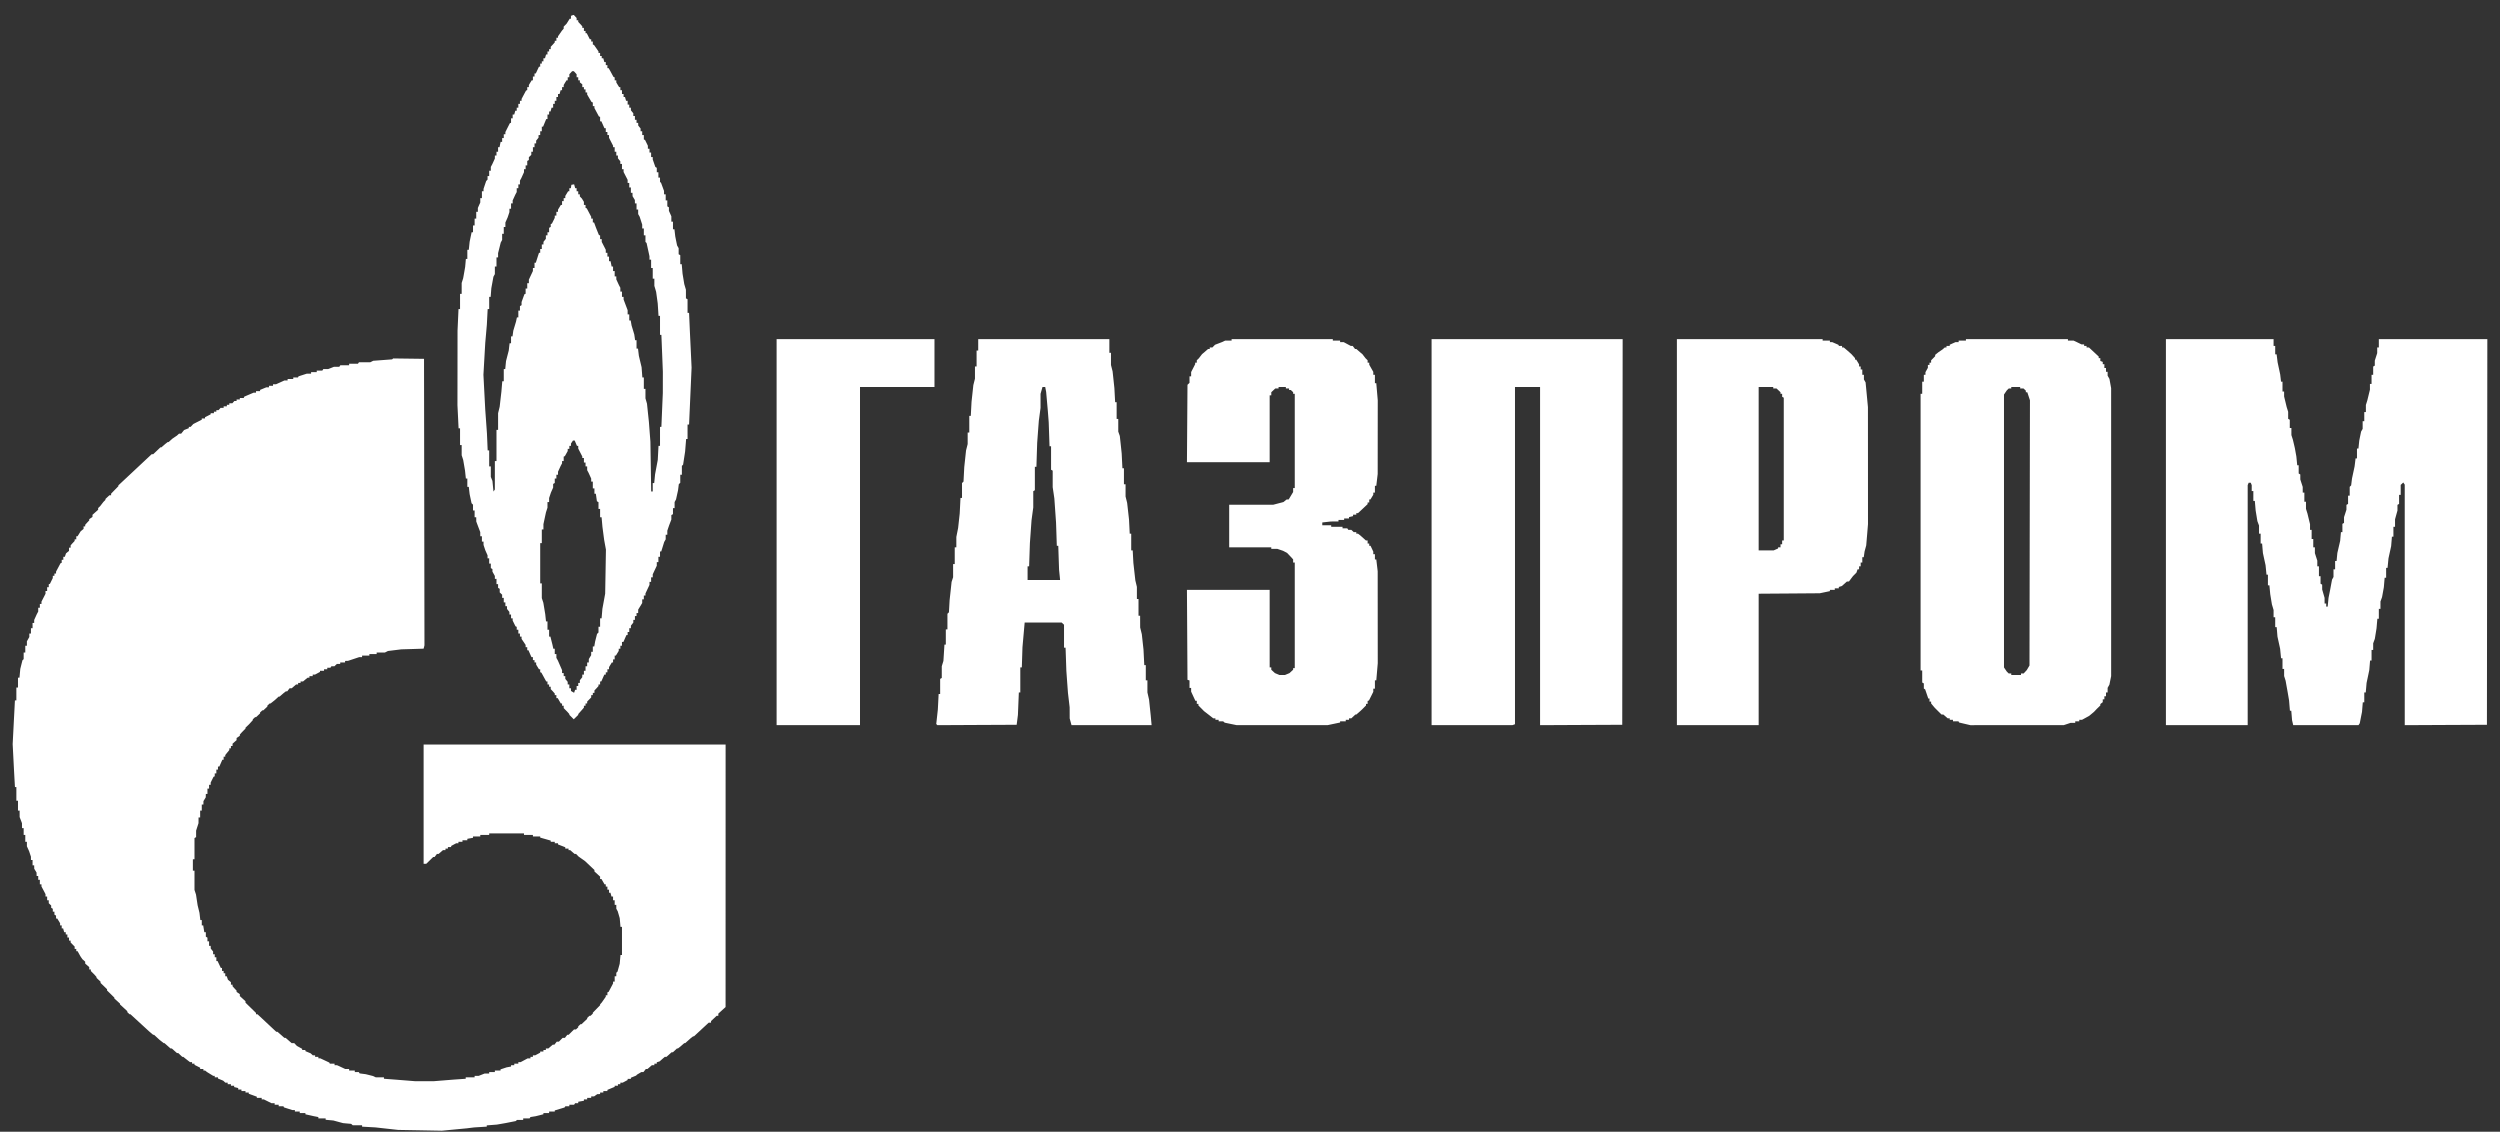 <svg width="148" height="67" viewBox="0 0 148 67" fill="none" xmlns="http://www.w3.org/2000/svg">
<rect x="0" y="0" width="148" height="67" fill="#333333" stroke="none"/>
<path fill-rule="evenodd" clip-rule="evenodd" d="M33.861 0.915L33.801 0.938V1.024V1.11H33.763H33.726L33.634 1.257L33.542 1.403L33.456 1.49L33.37 1.577V1.638V1.699L33.321 1.753L33.272 1.808L33.153 1.978L33.034 2.149V2.192V2.235H32.986H32.938V2.325V2.415H32.89H32.842V2.462V2.509L32.782 2.576L32.723 2.643L32.663 2.706L32.603 2.769V2.839V2.91H32.555H32.507V2.977V3.045H32.459H32.411V3.135V3.225H32.368H32.326L32.295 3.337L32.265 3.45H32.218H32.171V3.54V3.63H32.123H32.075V3.697V3.765H32.028H31.98V3.855V3.945L31.944 3.945L31.908 3.946L31.813 4.148L31.719 4.35H31.681H31.644V4.44V4.53H31.596H31.548V4.642V4.755L31.512 4.755L31.476 4.755L31.392 4.893L31.309 5.032V5.096V5.159H31.261H31.213V5.246V5.332L31.177 5.347L31.141 5.362L31.009 5.61L30.877 5.858V5.914V5.969H30.829H30.781V6.059V6.149H30.733H30.686V6.262V6.374H30.638H30.59V6.464V6.554H30.547H30.504L30.474 6.667L30.444 6.779H30.397H30.35V6.892V7.004H30.302H30.254V7.135V7.266L30.218 7.281L30.182 7.296L30.05 7.556L29.919 7.816V7.882V7.949H29.871H29.823V8.061V8.174H29.775H29.727V8.286V8.399H29.681H29.636L29.604 8.556L29.573 8.714H29.53H29.487V8.849V8.983H29.439H29.392V9.096V9.208H29.344H29.296V9.297V9.385L29.218 9.556L29.14 9.726L29.098 9.804L29.056 9.882V9.995V10.108H29.008H28.96V10.266V10.423H28.912H28.864V10.527V10.63L28.823 10.673L28.782 10.716L28.703 10.949L28.625 11.182V11.253V11.323H28.577H28.529V11.525V11.728H28.481H28.433V11.857V11.987L28.361 12.148L28.289 12.31V12.424V12.538H28.241H28.193V12.74V12.943H28.145H28.097V13.145V13.347H28.049H28.002V13.55V13.752H27.96H27.919L27.86 14.034L27.802 14.315L27.778 14.551L27.753 14.787H27.709H27.666V15.057V15.327H27.623H27.579L27.559 15.563L27.538 15.799L27.479 16.137L27.419 16.474L27.375 16.612L27.331 16.75V17.073V17.396H27.283H27.235V17.846V18.296H27.189H27.144L27.115 18.937L27.086 19.578L27.084 21.783L27.081 23.987L27.115 24.673L27.148 25.359H27.191H27.235V25.854V26.349H27.283H27.331V26.65V26.95L27.376 27.088L27.421 27.227L27.475 27.541L27.529 27.856L27.554 28.093L27.579 28.329H27.623H27.666V28.576V28.824H27.709H27.753L27.777 29.037L27.802 29.251L27.859 29.521L27.916 29.791L27.959 29.834L28.002 29.876V30.047V30.218H28.049H28.097V30.421V30.623H28.145H28.193L28.194 30.747L28.194 30.871L28.312 31.186L28.431 31.5L28.432 31.624L28.433 31.748H28.481H28.529V31.905V32.063H28.577H28.625V32.161V32.259L28.678 32.419L28.732 32.58L28.798 32.728L28.864 32.876V32.964V33.053H28.912H28.96V33.21V33.367H29.008H29.056V33.5V33.632L29.104 33.66L29.152 33.688L29.152 33.764L29.152 33.84L29.224 33.969L29.296 34.098V34.182V34.267H29.344H29.392V34.425V34.582H29.439H29.487V34.692V34.802L29.535 34.83L29.583 34.857V34.964V35.071L29.655 35.138L29.727 35.206V35.299V35.392H29.775H29.823V35.527V35.662H29.871H29.919V35.774V35.887H29.967H30.015V35.968V36.05L30.085 36.137L30.155 36.224L30.157 36.303L30.158 36.382H30.206H30.254V36.494V36.607H30.302H30.35V36.673V36.739L30.434 36.909L30.518 37.079L30.554 37.094L30.59 37.109V37.195V37.282H30.638H30.686V37.394V37.506H30.733H30.781V37.596V37.686H30.829H30.877V37.755V37.823L30.997 38.001L31.117 38.179V38.248V38.316H31.165H31.213V38.406V38.496L31.249 38.496L31.285 38.496L31.373 38.699L31.462 38.901H31.505H31.548V38.991V39.081H31.596H31.644V39.148V39.216H31.692H31.74V39.28V39.344L31.824 39.482L31.908 39.62L31.944 39.621L31.98 39.621V39.707V39.793L32.016 39.808L32.052 39.823L32.194 40.082L32.336 40.341H32.373H32.411V40.431V40.521H32.459H32.507V40.588V40.656H32.555H32.603V40.726V40.797L32.663 40.86L32.723 40.922L32.782 40.99L32.842 41.057V41.104V41.151H32.89H32.938V41.24V41.331H32.979H33.019L33.109 41.488L33.2 41.645H33.237H33.274V41.713V41.78H33.322H33.37V41.85V41.919L33.477 42.028L33.585 42.136L33.645 42.204L33.705 42.272V42.295V42.319L33.836 42.45L33.966 42.582L34.099 42.452L34.232 42.321V42.296V42.272L34.281 42.217L34.33 42.163L34.449 42.028L34.568 41.893L34.568 41.837L34.568 41.78H34.616H34.664V41.713V41.645H34.712H34.76V41.589V41.532L34.879 41.411L34.999 41.289V41.22V41.151H35.047H35.095V41.083V41.016H35.143H35.191V40.945V40.874L35.251 40.812L35.311 40.749L35.371 40.682L35.431 40.614V40.568V40.521H35.478H35.526V40.431V40.341L35.562 40.341L35.598 40.34L35.687 40.138L35.776 39.936H35.819H35.862V39.868V39.801H35.91H35.958V39.711V39.621H36.006H36.054V39.557V39.493L36.138 39.355L36.221 39.217L36.257 39.216L36.293 39.216V39.126V39.036H36.341H36.389V38.924V38.811L36.425 38.811L36.461 38.81L36.545 38.672L36.629 38.534V38.47V38.406H36.677H36.725V38.316V38.226H36.773H36.821V38.114V38.001H36.864H36.907L36.995 37.799L37.084 37.597L37.12 37.597L37.156 37.596V37.506V37.416H37.204H37.252V37.304V37.191H37.3H37.348L37.349 37.113L37.351 37.034L37.421 36.947L37.492 36.859V36.778V36.697H37.539H37.587V36.584V36.472H37.635H37.683V36.382V36.292H37.731H37.779L37.78 36.191L37.78 36.089L37.9 35.894L38.019 35.698V35.59V35.482H38.067H38.115V35.37V35.257H38.163H38.211V35.195V35.133L38.33 34.879L38.45 34.625V34.536V34.447H38.498H38.546V34.312V34.177H38.594H38.642V34.089V34L38.762 33.745L38.882 33.491V33.384V33.278H38.929H38.977V33.12V32.963H39.025H39.073V32.805V32.648L39.109 32.647L39.145 32.647L39.233 32.366L39.32 32.085L39.364 32.007L39.409 31.929V31.794V31.658H39.457H39.505V31.537V31.417L39.559 31.256L39.614 31.096L39.679 30.926L39.744 30.756V30.625V30.494L39.792 30.466L39.84 30.438V30.261V30.083H39.888H39.936V29.903V29.722L39.978 29.644L40.021 29.566L40.08 29.296L40.14 29.026L40.163 28.846L40.185 28.666L40.228 28.623L40.272 28.581V28.342V28.104H40.319H40.367V27.841V27.579L40.403 27.545L40.439 27.512L40.499 27.122L40.559 26.732L40.589 26.36L40.619 25.989H40.661H40.703V25.562V25.134H40.748H40.793L40.817 24.583L40.842 24.032L40.892 22.897L40.942 21.762L40.892 20.692L40.841 19.623L40.817 19.072L40.793 18.521H40.748H40.703V18.119V17.717L40.655 17.689L40.607 17.661L40.607 17.405L40.606 17.149L40.557 16.983L40.508 16.816L40.458 16.51L40.407 16.204L40.383 15.923L40.359 15.642H40.315H40.272V15.375V15.107L40.224 15.079L40.176 15.052V14.871V14.691L40.129 14.61L40.083 14.529L40.029 14.264L39.976 14L39.951 13.786L39.927 13.572H39.883H39.84V13.347V13.123H39.792H39.744V12.964V12.805L39.672 12.643L39.6 12.482V12.377V12.273L39.553 12.245L39.505 12.217V12.04V11.863H39.457H39.409V11.683V11.503H39.361H39.313L39.311 11.402L39.31 11.3L39.222 11.063L39.135 10.826L39.104 10.797L39.073 10.768V10.641V10.513H39.025H38.977V10.356V10.198H38.929H38.882V10.066V9.934L38.839 9.909L38.797 9.885L38.719 9.662L38.642 9.439V9.369V9.298H38.594H38.546V9.163V9.028H38.498H38.45V8.916V8.804H38.402H38.354V8.715V8.627L38.27 8.456L38.187 8.286L38.151 8.271L38.115 8.256V8.125V7.994H38.067H38.019V7.881V7.769H37.971H37.923V7.687V7.606L37.853 7.519L37.782 7.431L37.781 7.353L37.779 7.274H37.731H37.683V7.184V7.094H37.635H37.587V6.981V6.869H37.539H37.492V6.788V6.706L37.421 6.619L37.351 6.532L37.349 6.453L37.348 6.374H37.3H37.252V6.284V6.194H37.204H37.156V6.082V5.969H37.109H37.062L37.032 5.857L37.002 5.744H36.959H36.916V5.654V5.564H36.868H36.821V5.452V5.339H36.773H36.725V5.249V5.159L36.689 5.159L36.653 5.159L36.569 5.021L36.485 4.882V4.818V4.755H36.437H36.389V4.668V4.582L36.353 4.567L36.317 4.552L36.221 4.376L36.126 4.2L36.078 4.117L36.031 4.035H35.994H35.958V3.945V3.855H35.91H35.862V3.765V3.675H35.819H35.776L35.746 3.562L35.716 3.45H35.669H35.622V3.382V3.315H35.574H35.526V3.225V3.135H35.478H35.431V3.089V3.043L35.299 2.853L35.167 2.663L35.131 2.648L35.095 2.633V2.546V2.46H35.047H34.999V2.393V2.325H34.959H34.919L34.827 2.146L34.736 1.966L34.7 1.966L34.664 1.965V1.898V1.83H34.616H34.568V1.74V1.65H34.52H34.472V1.603V1.557L34.412 1.489L34.352 1.422L34.292 1.36L34.232 1.297V1.249V1.2H34.184H34.136V1.133V1.066L34.054 0.976L33.971 0.885L33.946 0.889L33.921 0.893L33.861 0.915ZM34.054 4.305L34.136 4.396V4.485V4.575H34.184H34.232V4.665V4.755H34.28H34.328V4.817V4.878L34.4 4.934L34.472 4.991V5.075V5.159H34.52H34.568V5.227V5.294H34.616H34.664V5.384V5.474H34.712H34.76V5.536V5.598L34.889 5.817L35.018 6.037L35.057 6.052L35.095 6.067V6.175V6.284H35.143H35.191L35.19 6.34L35.19 6.397L35.322 6.644L35.455 6.892L35.49 6.906L35.526 6.922V7.053V7.184H35.565H35.603L35.692 7.386L35.781 7.589H35.821H35.862V7.701V7.814H35.91H35.958V7.904V7.994H36.006H36.054V8.075V8.157L36.173 8.39L36.293 8.623V8.668V8.714H36.341H36.389V8.849V8.983H36.437H36.485V9.096V9.208H36.533H36.581V9.29V9.371L36.651 9.459L36.722 9.546L36.723 9.625L36.725 9.703H36.773H36.821V9.861V10.018H36.868H36.916V10.1V10.181L37.036 10.415L37.156 10.648V10.738V10.828H37.204H37.252V10.963V11.098H37.3H37.348V11.255V11.413H37.396H37.444L37.445 11.514L37.447 11.615L37.516 11.728L37.584 11.84L37.586 11.941L37.587 12.043H37.635H37.683V12.223V12.403H37.731H37.779V12.538V12.674L37.824 12.752L37.868 12.83L37.943 13.063L38.019 13.297V13.412V13.527H38.067H38.115V13.73V13.932H38.163H38.211V14.127V14.322L38.244 14.354L38.278 14.385L38.363 14.777L38.449 15.169L38.449 15.271L38.45 15.372H38.498H38.546V15.619V15.867H38.594H38.642V16.182V16.497H38.69H38.738L38.738 16.71L38.738 16.924L38.791 17.101L38.843 17.278L38.89 17.619L38.937 17.959L38.961 18.33L38.984 18.701H39.029H39.073V19.264V19.826H39.114H39.154L39.198 20.917L39.241 22.008L39.24 22.638L39.239 23.267L39.196 24.268L39.154 25.27H39.114H39.073V25.832V26.394H39.029H38.984L38.962 26.81L38.94 27.227L38.86 27.654L38.78 28.081L38.755 28.34L38.729 28.599H38.685H38.642V28.846V29.093H38.596H38.55L38.527 27.62L38.504 26.147L38.459 25.562L38.415 24.977L38.358 24.437L38.302 23.897L38.257 23.74L38.211 23.582L38.211 23.301L38.211 23.02H38.163H38.115V22.683V22.345H38.071H38.027L38.005 22.041L37.982 21.738L37.901 21.4L37.821 21.063L37.795 20.849L37.77 20.636H37.727H37.683V20.388V20.141H37.64H37.597L37.574 19.972L37.55 19.803L37.469 19.533L37.388 19.264L37.363 19.117L37.337 18.971H37.295H37.252V18.791V18.611H37.204H37.156L37.156 18.487L37.156 18.364L37.037 18.049L36.918 17.734L36.917 17.655L36.916 17.576H36.868H36.821V17.419V17.261H36.773H36.725V17.148V17.035L36.683 16.957L36.641 16.879L36.563 16.709L36.485 16.539V16.45V16.362H36.437H36.389V16.204V16.047H36.341H36.293V15.912V15.777H36.251H36.208L36.177 15.619L36.145 15.462H36.099H36.054V15.327V15.192H36.006H35.958V15.079V14.967H35.91H35.862V14.877V14.787L35.742 14.553L35.622 14.32V14.239V14.157H35.574H35.526V14.049V13.94L35.49 13.925L35.455 13.91L35.364 13.685L35.274 13.46L35.221 13.314L35.167 13.168H35.131H35.095V13.055V12.943H35.047H34.999V12.887V12.832L34.867 12.583L34.736 12.335L34.7 12.32L34.664 12.305V12.219V12.133H34.616H34.568V12.042V11.951L34.508 11.853L34.448 11.754L34.388 11.693L34.328 11.631V11.567V11.503H34.28H34.232V11.413V11.323H34.184H34.136V11.233V11.143H34.094H34.051L34.02 11.027L33.989 10.912L33.907 10.927L33.825 10.941L33.81 11.042L33.794 11.143H33.75H33.705V11.233V11.323L33.669 11.323L33.633 11.323L33.549 11.462L33.465 11.6V11.664V11.728H33.418H33.37V11.818V11.908H33.322H33.274V12.02V12.133L33.238 12.133L33.202 12.133L33.118 12.272L33.034 12.41V12.474V12.538H32.986H32.938V12.65V12.763H32.89H32.842V12.829V12.895L32.758 13.065L32.675 13.235L32.639 13.25L32.603 13.265V13.348V13.432L32.555 13.46L32.507 13.488V13.62V13.752H32.459H32.411V13.842V13.932H32.363H32.315V14.036V14.14L32.245 14.227L32.175 14.315L32.173 14.393L32.171 14.472H32.123H32.075V14.607V14.742H32.028H31.98V14.854V14.967H31.944H31.908L31.814 15.259L31.72 15.552H31.682H31.644V15.709V15.867H31.596H31.548V15.956V16.044L31.428 16.299L31.309 16.553V16.66V16.767H31.261H31.213V16.924V17.081H31.165H31.117V17.235V17.389L31.081 17.404L31.045 17.419L30.961 17.65L30.877 17.881V17.973V18.066L30.829 18.094L30.781 18.122V18.254V18.386H30.733H30.686V18.589V18.791H30.643H30.601L30.575 18.915L30.549 19.038L30.468 19.308L30.387 19.578L30.364 19.747L30.34 19.916H30.297H30.254V20.118V20.321H30.211H30.168L30.143 20.534L30.119 20.748L30.037 21.063L29.956 21.378L29.933 21.614L29.91 21.85H29.866H29.823V22.21V22.57H29.779H29.735L29.709 22.874L29.684 23.177L29.632 23.627L29.581 24.077L29.534 24.269L29.487 24.461V24.955V25.449H29.439H29.392V26.372V27.294H29.344H29.296L29.295 28.137L29.294 28.981L29.254 29.04L29.214 29.099L29.183 28.784L29.152 28.469L29.104 28.351L29.056 28.233V27.921V27.609H29.008H28.96V27.137V26.664H28.915H28.87L28.849 26.158L28.827 25.652L28.777 24.954L28.727 24.257L28.673 23.223L28.619 22.188L28.673 21.243L28.727 20.298L28.775 19.758L28.822 19.218L28.846 18.757L28.87 18.296H28.915H28.96V17.936V17.576H29.004H29.047L29.067 17.318L29.087 17.059L29.149 16.722L29.21 16.384L29.253 16.306L29.296 16.228V16.002V15.777H29.344H29.392V15.507V15.237H29.439H29.487L29.487 15.113L29.486 14.989L29.565 14.675L29.643 14.36L29.685 14.282L29.727 14.203V14.023V13.842H29.775H29.823V13.64V13.437H29.871H29.919V13.304V13.171L29.985 13.023L30.051 12.875L30.105 12.714L30.158 12.554V12.456V12.358H30.206H30.254V12.2V12.043H30.302H30.35V11.954V11.866L30.428 11.696L30.506 11.525L30.548 11.447L30.59 11.369V11.256V11.143H30.638H30.686V11.03V10.918H30.733H30.781V10.805V10.692L30.823 10.614L30.866 10.536L30.943 10.365L31.021 10.195V10.107V10.018H31.069H31.117V9.906V9.793H31.165H31.213V9.661V9.529L31.261 9.501L31.309 9.473V9.389V9.305L31.381 9.237L31.453 9.17V9.077V8.983H31.5H31.548V8.849V8.714H31.596H31.644V8.601V8.489H31.692H31.74V8.407V8.326L31.81 8.239L31.881 8.151L31.882 8.072L31.884 7.994H31.932H31.98V7.881V7.769H32.028H32.075V7.634V7.499H32.113H32.15L32.243 7.274L32.336 7.049H32.374H32.411V6.914V6.779H32.459H32.507V6.689V6.599H32.55H32.592L32.623 6.487L32.653 6.374H32.7H32.746V6.262V6.149H32.794H32.842V6.059V5.969H32.89H32.938V5.857V5.744H32.986H33.034V5.654V5.564H33.081H33.128L33.158 5.452L33.188 5.339H33.231H33.274V5.249V5.159H33.322H33.37V5.096V5.032L33.453 4.893L33.537 4.755L33.573 4.755L33.609 4.755V4.665V4.575H33.657H33.705V4.485V4.396L33.788 4.305L33.87 4.215H33.921H33.971L34.054 4.305ZM23.245 21.246L23.215 21.274L22.655 21.316L22.094 21.358L22.008 21.402L21.921 21.445H21.585H21.249L21.22 21.49L21.19 21.535H20.929H20.668V21.58V21.625H20.408H20.147L20.117 21.67L20.087 21.715H19.928H19.769L19.597 21.783L19.425 21.85H19.283H19.14L19.111 21.895L19.081 21.94H18.916H18.751V21.985V22.03H18.583H18.416V22.075V22.12H18.29H18.165L17.919 22.199L17.673 22.278L17.657 22.311L17.641 22.345H17.501H17.361V22.39V22.435H17.194H17.026V22.48V22.525H16.93H16.834L16.585 22.638L16.337 22.75H16.25H16.163V22.795V22.84H16.043H15.923V22.885V22.93H15.844H15.764L15.58 23.006L15.396 23.082V23.119V23.155H15.276H15.156V23.2V23.245H15.086H15.015L14.739 23.363L14.461 23.481L14.445 23.521L14.43 23.56H14.314H14.198V23.605V23.65H14.102H14.006V23.695V23.74H13.94H13.874L13.814 23.807L13.755 23.875H13.665H13.575V23.92V23.965H13.503H13.431V24.01V24.055H13.335H13.239V24.1V24.145H13.149H13.059L13 24.212L12.94 24.28H12.874H12.808V24.325V24.37H12.736H12.664V24.415V24.46H12.568H12.472V24.494V24.529L12.305 24.614L12.137 24.699V24.737V24.775H12.041H11.945V24.811V24.847L11.694 24.974L11.442 25.102L11.364 25.186L11.287 25.27H11.233H11.178V25.309V25.349L11.038 25.403L10.898 25.458L10.811 25.566L10.724 25.674H10.66H10.596L10.536 25.731L10.475 25.787L10.341 25.877L10.208 25.967L10.096 26.068L9.984 26.169H9.956H9.928L9.856 26.226L9.784 26.282L9.668 26.383L9.553 26.484H9.524H9.495L9.283 26.687L9.07 26.889H9.025H8.979L7.994 27.811L7.008 28.733V28.758V28.783L6.901 28.893L6.793 29.003L6.685 29.114L6.577 29.225V29.272V29.319H6.527H6.477L6.359 29.429L6.242 29.539V29.567V29.595L6.182 29.654L6.122 29.713L6.026 29.838L5.93 29.963L5.87 30.02L5.81 30.077V30.128V30.179L5.642 30.328L5.475 30.476V30.54V30.603L5.379 30.668L5.283 30.733V30.771V30.809L5.223 30.872L5.163 30.935L5.103 31.002L5.043 31.069V31.116V31.163H4.995H4.948V31.236V31.31L4.86 31.383L4.773 31.455L4.682 31.602L4.591 31.748H4.554H4.516V31.838V31.928H4.468H4.42V31.976V32.024L4.36 32.087L4.3 32.15L4.241 32.217L4.181 32.284V32.353V32.423H4.133H4.085V32.519V32.615L3.996 32.687L3.907 32.76L3.873 32.861L3.839 32.963H3.794H3.749V33.053V33.142H3.701H3.653V33.229V33.315L3.617 33.33L3.582 33.345L3.45 33.593L3.318 33.841V33.897V33.952H3.27H3.222V34.02V34.087H3.174H3.126V34.153V34.219L3.042 34.389L2.958 34.56L2.922 34.575L2.887 34.59V34.676V34.762H2.839H2.791V34.875V34.987H2.743H2.695V35.069V35.15L2.575 35.383L2.455 35.617V35.684V35.752H2.407H2.359V35.864V35.977H2.311H2.263V36.09V36.203L2.221 36.281L2.179 36.359L2.102 36.529L2.024 36.7V36.788V36.877H1.976H1.928V37.034V37.191H1.88H1.832V37.349V37.506H1.784H1.736L1.736 37.608L1.736 37.709L1.664 37.838L1.592 37.967V38.096V38.226H1.545H1.497V38.429V38.631H1.449H1.401V38.826V39.021L1.366 39.054L1.33 39.087L1.265 39.343L1.201 39.598L1.177 39.857L1.153 40.116H1.109H1.065V40.408V40.701H1.017H0.969V41.083V41.465H0.926H0.883L0.855 42.017L0.826 42.568L0.788 43.31L0.75 44.052L0.788 44.795L0.826 45.537L0.855 46.066L0.885 46.594H0.927H0.969V46.999V47.404H1.017H1.065V47.696V47.989H1.113H1.161L1.162 48.18L1.163 48.371L1.232 48.551L1.301 48.731L1.303 48.877L1.305 49.024H1.353H1.401V49.226V49.428H1.449H1.497V49.631V49.833H1.545H1.592V49.967V50.1L1.659 50.248L1.725 50.396L1.778 50.556L1.832 50.717V50.815V50.913H1.88H1.928V51.071V51.228H1.976H2.024L2.026 51.329L2.027 51.431L2.096 51.543L2.164 51.655L2.166 51.757L2.168 51.858H2.216H2.263V51.97V52.083H2.311H2.359V52.218V52.353H2.407H2.455V52.417V52.48L2.535 52.63L2.615 52.78L2.655 52.858L2.695 52.936V53.005V53.073H2.743H2.791V53.185V53.297H2.839H2.887V53.384V53.471L2.958 53.538L3.03 53.606V53.674V53.742L3.078 53.77L3.126 53.798V53.885V53.972H3.174H3.222V54.06V54.147L3.27 54.175L3.318 54.203V54.29V54.377L3.354 54.377L3.39 54.378L3.474 54.516L3.558 54.654V54.718V54.782H3.605H3.653V54.872V54.962H3.696H3.739L3.769 55.075L3.799 55.187H3.846H3.893V55.255V55.322H3.941H3.989V55.412V55.502H4.037H4.085V55.592V55.682H4.133H4.181V55.739V55.795L4.3 55.917L4.42 56.038V56.107V56.177H4.468H4.516V56.244V56.312H4.555H4.594L4.675 56.458L4.755 56.604L4.815 56.694L4.876 56.783L4.959 56.856L5.043 56.93V56.987V57.044L5.163 57.148L5.283 57.252V57.322V57.392H5.331H5.379V57.438V57.486L5.487 57.594L5.595 57.702L5.654 57.77L5.714 57.838V57.864V57.891L5.834 58.003L5.954 58.115V58.153V58.191L6.146 58.376L6.337 58.561V58.598V58.635L6.553 58.846L6.769 59.058V59.083V59.109L6.937 59.261L7.104 59.414V59.438V59.462L7.32 59.661L7.536 59.861V59.889V59.917L7.604 59.982L7.673 60.046H7.699H7.726L8.277 60.552L8.828 61.058L8.947 61.159L9.066 61.261H9.093H9.121L9.279 61.407L9.438 61.553L9.566 61.654L9.693 61.755H9.717H9.74L9.918 61.913L10.096 62.07H10.134H10.173L10.323 62.205L10.474 62.34H10.512H10.551L10.671 62.453L10.79 62.565H10.819H10.847L10.905 62.611L10.963 62.657L11.106 62.769L11.25 62.88L11.31 62.88L11.37 62.88V62.925V62.97H11.442H11.514V63.005V63.04L11.682 63.124L11.849 63.209V63.247V63.285H11.945H12.041V63.33V63.375H12.091H12.141L12.199 63.421L12.257 63.466L12.439 63.578L12.62 63.69H12.666H12.712V63.735V63.78H12.808H12.904V63.814V63.848L13.06 63.912L13.215 63.977L13.279 64.036L13.342 64.095H13.41H13.479V64.14V64.185H13.575H13.671V64.23V64.275H13.767H13.862V64.315V64.355L13.982 64.383L14.102 64.412V64.456V64.5H14.198H14.294V64.545V64.59H14.414H14.533V64.635V64.68H14.629H14.725V64.715V64.75L14.965 64.837L15.204 64.924V64.96V64.995H15.348H15.492V65.04V65.085H15.557H15.621L15.847 65.197L16.072 65.31H16.166H16.259V65.355V65.4H16.379H16.498V65.445V65.49H16.638H16.778L16.794 65.523L16.81 65.557L17.056 65.636L17.302 65.715H17.38H17.457V65.759V65.804H17.601H17.745V65.849V65.894H17.912H18.08V65.93V65.967L18.332 66.022L18.583 66.079L18.715 66.104L18.847 66.13V66.169V66.209H19.063H19.278V66.25V66.291L19.506 66.312L19.734 66.333L20.021 66.411L20.309 66.489L20.549 66.511L20.788 66.532L20.834 66.573L20.879 66.614H21.157H21.435V66.656V66.698L21.831 66.72L22.226 66.742L22.897 66.817L23.568 66.891L24.862 66.914L26.156 66.938L26.899 66.867L27.642 66.796L27.858 66.769L28.073 66.743L28.445 66.72L28.816 66.697V66.66V66.622L29.116 66.599L29.416 66.576L29.679 66.53L29.943 66.484L30.238 66.425L30.534 66.367L30.57 66.333L30.606 66.299H30.789H30.973V66.254V66.209H31.162H31.351L31.377 66.169L31.404 66.129L31.56 66.104L31.716 66.079L31.944 66.022L32.171 65.964V65.929V65.894H32.339H32.507V65.849V65.804H32.675H32.842V65.771V65.737L33.133 65.65L33.423 65.563L33.447 65.526L33.471 65.49H33.588H33.705V65.445V65.4H33.846H33.987L34.017 65.355L34.046 65.31H34.139H34.232V65.267V65.224L34.4 65.194L34.568 65.165V65.125V65.085H34.664H34.76V65.04V64.995H34.879H34.999V64.95V64.905H35.086H35.173L35.266 64.839L35.359 64.773L35.443 64.771L35.526 64.77V64.725V64.68H35.622H35.718V64.635V64.59H35.838H35.958V64.555V64.52L36.173 64.431L36.388 64.342L36.389 64.309L36.389 64.275H36.485H36.581V64.23V64.185H36.653H36.725V64.14V64.095H36.793H36.861L37.008 64.016L37.155 63.937L37.156 63.904L37.156 63.87H37.252H37.348V63.836V63.802L37.504 63.738L37.659 63.675L37.683 63.648L37.707 63.62L37.837 63.543L37.968 63.465H38.031H38.093L38.163 63.375L38.232 63.285H38.282H38.331L38.461 63.173L38.59 63.06H38.664H38.738V63.015V62.97H38.81H38.882V62.928V62.886L38.965 62.861L39.049 62.835L39.202 62.7L39.356 62.565H39.407H39.458L39.608 62.43L39.758 62.295H39.797H39.836L39.956 62.183L40.075 62.07H40.104H40.132L40.204 62.014L40.276 61.958L40.391 61.857L40.507 61.755H40.535H40.562L40.726 61.609L40.889 61.463L40.962 61.407L41.034 61.35H41.059H41.084L41.52 60.946L41.957 60.541H42.025H42.093V60.494V60.448L42.259 60.292L42.425 60.136H42.475H42.524V60.072V60.008L42.739 59.813L42.954 59.618L42.955 51.847L42.956 44.075H34.017H25.078V47.606V51.138H25.155H25.233L25.44 50.936L25.646 50.733H25.687H25.728L25.797 50.643L25.866 50.553H25.916H25.965L26.095 50.441L26.224 50.328H26.298H26.372V50.283V50.238H26.444H26.516V50.193V50.148H26.612H26.707L26.708 50.115L26.708 50.081L26.855 50.002L27.003 49.923H27.071H27.139V49.878V49.833H27.259H27.378V49.788V49.743H27.522H27.666V49.7V49.657L27.834 49.628L28.002 49.598V49.559V49.519H28.217H28.433V49.474V49.428H28.697H28.96V49.383V49.339H29.991H31.021V49.383V49.428H31.285H31.548V49.474V49.519H31.764H31.98V49.552V49.586L32.291 49.674L32.603 49.763V49.798V49.833H32.723H32.842V49.878V49.923H32.938H33.034L33.034 49.957L33.035 49.991L33.25 50.074L33.465 50.157V50.198V50.238H33.561H33.657V50.283V50.328H33.707H33.757L33.886 50.441L34.016 50.553H34.059H34.101L34.179 50.632L34.256 50.712L34.444 50.843L34.631 50.974L34.911 51.239L35.191 51.504V51.547V51.59L35.359 51.742L35.526 51.895V51.967V52.038H35.567H35.607L35.698 52.195L35.788 52.353H35.825H35.862V52.42V52.488H35.91H35.958V52.578V52.668H36.006H36.054V52.758V52.848H36.096H36.139L36.169 52.96L36.199 53.073H36.246H36.293V53.185V53.297H36.341H36.389V53.432V53.568H36.437H36.485V53.681V53.794L36.527 53.872L36.57 53.95L36.629 54.152L36.688 54.355L36.711 54.614L36.733 54.872H36.777H36.821V55.704V56.537H36.777H36.733L36.71 56.795L36.687 57.054L36.622 57.287L36.557 57.519L36.521 57.553L36.485 57.587V57.691V57.796H36.437H36.389V57.954V58.111H36.341H36.293V58.167V58.222L36.161 58.471L36.03 58.719L35.994 58.734L35.958 58.749V58.835V58.921H35.91H35.862V58.964V59.007L35.743 59.178L35.624 59.349L35.575 59.403L35.526 59.457V59.484V59.51L35.419 59.62L35.311 59.73L35.203 59.841L35.095 59.953V59.98V60.007L35.027 60.072L34.958 60.136H34.927H34.897L34.828 60.2L34.76 60.264V60.292V60.319L34.593 60.475L34.427 60.631H34.398H34.369L34.301 60.695L34.232 60.759V60.788V60.817L34.164 60.881L34.095 60.946H34.038H33.98L33.822 61.103L33.664 61.261H33.623H33.583L33.513 61.35L33.444 61.441H33.377H33.309L33.198 61.553L33.087 61.666H33.023H32.959L32.89 61.755L32.821 61.845H32.771H32.722L32.592 61.958L32.463 62.07H32.389H32.315V62.115V62.16H32.243H32.171V62.205V62.25H32.075H31.98L31.979 62.284L31.979 62.318L31.832 62.397L31.684 62.475H31.616H31.548V62.52V62.565H31.476H31.404V62.61V62.655L31.321 62.656L31.237 62.656L31.028 62.768L30.82 62.88H30.753H30.686V62.925V62.97H30.566H30.446V63.015V63.06H30.35H30.254V63.1V63.14L30.122 63.164L29.991 63.188L29.811 63.248L29.631 63.307V63.341V63.375H29.463H29.296V63.42V63.465H29.128H28.96V63.51V63.555H28.822H28.684L28.512 63.623L28.34 63.69H28.219H28.097V63.735V63.78H27.834H27.57V63.821V63.863L27.223 63.887L26.875 63.911L26.276 63.959L25.677 64.007H25.126H24.575L23.976 63.959L23.376 63.911L23.053 63.887L22.729 63.862V63.821V63.78H22.489H22.249L22.166 63.74L22.082 63.7L21.867 63.646L21.651 63.592L21.471 63.569L21.291 63.545L21.264 63.505L21.238 63.465H21.121H21.004V63.42V63.375H20.836H20.668V63.33V63.285H20.552H20.436L20.277 63.21L20.117 63.135L20.034 63.097L19.951 63.06H19.878H19.806V63.015V62.97H19.666H19.526L19.51 62.936L19.494 62.903L19.23 62.779L18.965 62.655H18.906H18.847V62.61V62.565H18.751H18.655V62.52V62.475H18.587H18.518L18.455 62.416L18.392 62.357L18.236 62.293L18.08 62.228V62.194V62.16H17.984H17.888V62.125V62.09L17.733 62.005L17.577 61.919L17.499 61.837L17.422 61.755H17.344H17.266L17.088 61.598L16.91 61.441H16.872H16.834L16.631 61.261L16.427 61.081H16.39H16.354L15.8 60.563L15.247 60.046H15.202H15.156V60.006V59.966L14.845 59.662L14.533 59.358V59.316V59.273L14.366 59.121L14.198 58.968V58.909V58.851L14.102 58.786L14.006 58.721V58.683V58.645L13.946 58.582L13.886 58.519L13.826 58.452L13.767 58.385V58.338V58.291H13.719H13.671V58.218V58.144L13.582 58.072L13.493 57.999L13.459 57.898L13.425 57.796H13.38H13.335V57.706V57.617H13.287H13.239V57.549V57.481H13.191H13.143V57.392V57.301L13.107 57.301L13.072 57.301L12.977 57.099L12.882 56.897H12.845H12.808V56.784V56.672H12.76H12.712V56.582V56.492H12.664H12.616V56.41V56.329L12.546 56.242L12.476 56.154L12.474 56.076L12.472 55.997H12.425H12.377V55.862V55.727H12.329H12.281V55.617V55.507L12.233 55.48L12.185 55.452V55.319V55.187H12.14H12.095L12.062 54.985L12.03 54.782H11.988H11.945V54.625V54.467H11.902H11.859L11.834 54.254L11.809 54.04L11.754 53.815L11.699 53.59L11.651 53.275L11.604 52.96L11.559 52.822L11.514 52.684V52.113V51.543H11.466H11.418V51.206V50.868H11.466H11.514V50.241V49.614L11.562 49.586L11.61 49.558V49.365V49.173L11.681 48.952L11.752 48.731L11.753 48.562L11.754 48.394H11.801H11.849V48.191V47.989H11.897H11.945V47.809V47.629H11.993H12.041L12.043 47.528L12.044 47.426L12.113 47.314L12.181 47.202L12.183 47.1L12.185 46.999H12.233H12.281V46.842V46.684H12.329H12.377V46.572V46.459H12.425H12.472V46.393V46.327L12.556 46.157L12.64 45.987L12.676 45.972L12.712 45.957V45.871V45.784H12.76H12.808V45.672V45.559H12.856H12.904V45.469V45.38H12.944H12.985L13.074 45.177L13.163 44.975H13.201H13.239V44.885V44.795H13.287H13.335V44.747V44.699L13.455 44.551L13.575 44.404V44.352V44.3H13.623H13.671V44.232V44.165H13.719H13.767V44.095V44.026L13.886 43.921L14.006 43.817V43.753V43.69L14.102 43.625L14.198 43.56V43.523V43.486L14.258 43.418L14.318 43.351L14.425 43.242L14.533 43.134V43.108V43.081L14.641 42.977L14.749 42.873L14.857 42.754L14.965 42.635V42.609V42.584L15.033 42.52L15.102 42.455H15.131H15.161L15.278 42.345L15.396 42.234V42.207V42.179L15.465 42.115L15.533 42.05H15.563H15.592L15.71 41.94L15.828 41.83V41.802V41.774L15.896 41.71L15.964 41.645H15.991H16.018L16.146 41.544L16.273 41.443L16.384 41.342L16.494 41.24H16.523H16.551L16.666 41.139L16.782 41.038L16.854 40.982L16.926 40.926H16.965H17.005L17.074 40.836L17.143 40.746H17.206H17.27L17.399 40.633L17.528 40.521H17.588H17.649V40.476V40.431H17.721H17.793V40.386V40.341H17.868H17.943L18.01 40.285L18.077 40.228L18.148 40.172L18.22 40.116H18.27H18.32V40.071V40.026H18.416H18.512V39.981V39.936H18.579H18.648L18.795 39.857L18.942 39.778L18.943 39.745L18.943 39.711H19.063H19.183V39.666V39.621H19.278H19.374V39.576V39.531H19.467H19.56L19.59 39.486L19.62 39.441H19.709H19.799L19.871 39.373L19.943 39.306H20.042H20.141V39.261V39.216H20.285H20.429V39.171V39.126L20.513 39.125L20.596 39.124L20.932 39.013L21.267 38.901L21.351 38.901L21.435 38.901V38.856V38.811H21.651H21.867V38.766V38.721H22.082H22.298V38.676V38.631H22.541H22.784L22.875 38.585L22.967 38.539L23.363 38.49L23.76 38.441L24.419 38.422L25.077 38.401L25.103 38.303L25.128 38.204L25.115 29.723L25.102 21.243L24.188 21.231L23.274 21.219L23.245 21.246ZM34.089 26.237L34.154 26.394H34.193H34.232V26.476V26.557L34.352 26.79L34.472 27.024V27.069V27.114H34.52H34.568V27.249V27.384H34.616H34.664V27.496V27.609H34.712H34.76V27.722V27.835L34.802 27.913L34.844 27.991L34.922 28.162L34.999 28.332V28.42V28.509H35.047H35.095V28.711V28.914H35.143H35.191V29.071V29.229H35.233H35.274L35.306 29.452L35.337 29.675L35.384 29.702L35.431 29.729V29.928V30.128H35.478H35.526V30.376V30.623H35.57H35.614L35.639 30.904L35.664 31.186L35.714 31.568L35.764 31.95L35.817 32.243L35.871 32.535L35.849 33.84L35.826 35.145L35.744 35.594L35.661 36.044L35.638 36.325L35.614 36.607H35.57H35.526V36.854V37.102H35.478H35.431V37.273V37.444L35.388 37.486L35.345 37.529L35.288 37.754L35.231 37.979L35.206 38.125L35.181 38.271H35.138H35.095V38.429V38.586H35.047H34.999L34.998 38.687L34.996 38.789L34.927 38.901L34.859 39.014L34.857 39.115L34.855 39.216H34.807H34.76V39.328V39.441H34.712H34.664V39.576V39.711H34.616H34.568V39.823V39.936H34.52H34.472L34.471 40.015L34.469 40.093L34.399 40.181L34.328 40.268V40.349V40.431H34.28H34.232V40.521V40.611H34.184H34.136V40.723V40.836H34.092H34.047L34.017 40.924L33.987 41.013L33.894 40.959L33.801 40.904V40.825V40.746H33.753H33.705V40.633V40.521H33.657H33.609L33.608 40.442L33.606 40.363L33.536 40.276L33.465 40.189V40.107V40.026H33.418H33.37V39.936V39.846H33.322H33.274V39.759V39.672L33.15 39.388L33.026 39.103L32.982 39.025L32.938 38.947V38.834V38.721H32.89H32.842V38.564V38.406H32.8H32.757L32.73 38.282L32.703 38.159L32.643 37.923L32.584 37.686H32.545H32.507V37.484V37.282H32.459H32.411V37.034V36.787H32.368H32.324L32.301 36.573L32.278 36.359L32.222 36.022L32.166 35.684L32.12 35.546L32.075 35.408V34.973V34.537H32.028H31.98V33.345V32.153H32.028H32.075V31.748V31.343H32.123H32.171V31.187V31.031L32.246 30.681L32.321 30.331L32.366 30.193L32.411 30.054V29.889V29.723H32.459H32.507V29.603V29.482L32.561 29.322L32.614 29.161L32.68 29.013L32.746 28.866V28.757V28.649L32.794 28.621L32.842 28.593V28.461V28.329H32.89H32.938V28.216V28.104H32.986H33.034V28.015V27.927L33.112 27.757L33.19 27.586L33.232 27.508L33.274 27.43V27.362V27.294H33.322H33.37V27.163V27.032L33.406 27.017L33.441 27.002L33.525 26.852L33.609 26.702V26.638V26.574H33.657H33.705V26.484V26.394H33.753H33.801V26.326V26.258L33.861 26.169L33.92 26.079H33.971H34.023L34.089 26.237ZM45.975 31.502V42.929H48.443H50.912V32.919V22.909H53.117H55.321V21.492V20.075H50.648H45.975V31.502ZM57.91 20.412V20.75H57.861H57.814V21.222V21.694H57.766H57.718V22.057V22.419L57.67 22.608L57.622 22.797L57.569 23.291L57.515 23.786L57.493 24.203L57.471 24.619H57.427H57.382V25.114V25.608H57.334H57.286V25.948V26.288L57.238 26.477L57.19 26.666L57.137 27.161L57.084 27.655L57.062 28.083L57.04 28.51L56.996 28.553L56.951 28.596V29.037V29.477H56.906H56.861L56.838 29.939L56.815 30.4L56.768 30.827L56.721 31.255L56.668 31.521L56.615 31.788V32.095V32.402H56.567H56.52V32.897V33.392H56.472H56.424V33.782V34.172L56.379 34.311L56.334 34.449L56.276 34.989L56.217 35.529L56.197 35.888L56.177 36.248L56.133 36.291L56.088 36.334V36.797V37.261H56.04H55.992V37.71V38.16H55.952H55.911L55.881 38.644L55.85 39.128L55.801 39.285L55.753 39.442V39.788V40.135L55.705 40.162L55.657 40.19V40.637V41.085H55.612H55.567L55.544 41.546L55.52 42.007L55.473 42.434L55.426 42.862L55.46 42.896L55.495 42.93L57.84 42.918L60.186 42.907L60.224 42.614L60.261 42.322L60.288 41.658L60.315 40.995H60.358H60.402V40.252V39.51H60.447H60.492L60.511 38.914L60.53 38.318L60.595 37.587L60.66 36.856H61.757H62.853L62.922 36.92L62.99 36.984V37.662V38.34H63.036H63.081L63.105 39.026L63.128 39.712L63.175 40.365L63.223 41.017L63.273 41.444L63.323 41.872L63.324 42.201L63.325 42.529L63.379 42.729L63.433 42.929H65.804H68.175L68.149 42.648L68.124 42.367L68.074 41.894L68.025 41.422L67.976 41.206L67.927 40.99V40.633V40.275H67.879H67.831V39.825V39.375H67.786H67.741L67.718 38.914L67.695 38.453L67.645 38.001L67.596 37.549L67.547 37.349L67.498 37.148L67.496 36.799L67.495 36.451H67.447H67.4V35.956V35.461H67.352H67.304V35.102V34.742L67.258 34.551L67.212 34.359L67.154 33.841L67.096 33.324L67.076 32.953L67.057 32.582H67.013H66.968V32.087V31.592H66.924H66.879L66.859 31.176L66.838 30.76L66.783 30.265L66.727 29.77L66.68 29.581L66.633 29.393V29.03V28.668H66.585H66.537V28.195V27.723H66.492H66.447L66.425 27.284L66.404 26.846L66.349 26.328L66.293 25.811L66.247 25.68L66.201 25.55V25.174V24.799H66.153H66.105V24.304V23.809H66.061H66.016L65.994 23.393L65.972 22.977L65.919 22.482L65.866 21.987L65.818 21.798L65.77 21.61V21.247V20.885H65.722H65.674V20.48V20.075H61.792H57.91V20.412ZM72.911 20.12V20.165H72.719H72.527L72.443 20.205L72.36 20.245L72.144 20.328L71.929 20.41L71.851 20.49L71.774 20.57H71.695H71.617V20.615V20.66H71.567H71.517L71.402 20.761L71.286 20.862L71.224 20.913L71.162 20.964L71.066 21.089L70.97 21.214L70.91 21.271L70.85 21.328V21.399V21.47H70.802H70.754V21.515V21.56L70.635 21.793L70.515 22.026V22.153V22.279H70.467H70.419V22.473V22.666L70.359 22.722L70.299 22.779L70.283 25.071L70.267 27.363H72.716H75.164V25.384V23.404H75.212H75.26V23.312V23.22L75.378 23.11L75.495 22.999H75.593H75.691V22.954V22.909H75.907H76.123V22.954V22.999H76.219H76.314V23.044V23.089H76.366H76.417L76.486 23.153L76.554 23.218V23.266V23.314H76.602H76.65V26.103V28.893H76.602H76.554V29.01V29.127L76.422 29.347L76.29 29.567L76.231 29.567L76.172 29.567L76.076 29.645L75.98 29.722L75.68 29.8L75.38 29.879L74.074 29.881L72.768 29.882V31.142V32.402H74.014H75.26V32.447V32.492L75.44 32.492L75.619 32.493L75.787 32.55L75.955 32.607L76.075 32.669L76.195 32.732L76.326 32.87L76.458 33.009L76.506 33.063L76.554 33.118V33.21V33.301H76.602H76.65V36.428V39.555H76.602H76.554V39.602V39.649L76.446 39.748L76.338 39.848L76.204 39.904L76.07 39.96H75.907H75.744L75.61 39.904L75.476 39.848L75.368 39.748L75.26 39.649V39.58V39.51H75.212H75.164V37.216V34.921H72.716H70.267L70.283 37.583L70.299 40.245L70.359 40.264L70.419 40.282V40.504V40.725H70.467H70.515V40.834V40.944L70.641 41.217L70.767 41.489H70.809H70.85V41.58V41.669H70.898H70.946V41.717V41.764L71.054 41.872L71.162 41.98L71.218 42.038L71.275 42.097L71.434 42.219L71.593 42.342L71.709 42.433L71.824 42.524H71.888H71.953V42.569V42.614H72.049H72.144V42.659V42.704H72.279H72.413L72.458 42.744L72.504 42.783L72.857 42.856L73.211 42.929H75.901L78.591 42.929L78.962 42.851L79.334 42.773V42.738V42.704H79.502H79.669V42.659V42.614H79.765H79.861V42.569V42.524H79.931H80.001L80.12 42.412L80.24 42.299H80.269H80.297L80.42 42.192L80.543 42.084L80.591 42.039L80.639 41.994L80.753 41.879L80.868 41.764V41.717V41.669H80.916H80.963V41.583V41.497L81.003 41.482L81.043 41.467L81.171 41.211L81.299 40.955V40.862V40.77H81.347H81.395V40.522V40.275H81.436H81.477L81.52 39.769L81.563 39.263L81.561 36.541L81.559 33.819L81.518 33.47L81.477 33.122H81.436H81.395V32.964V32.807H81.347H81.299V32.732V32.657L81.218 32.484L81.137 32.312H81.098H81.059V32.244V32.177H81.011H80.963V32.087V31.997H80.914H80.864L80.701 31.851L80.537 31.704L80.465 31.648L80.392 31.592H80.342H80.293V31.547V31.502H80.217H80.142L80.07 31.434L79.998 31.367H79.909H79.819L79.789 31.322L79.76 31.277H79.619H79.478V31.232V31.187H79.142H78.807V31.142V31.097H78.543H78.279V31.013V30.93L78.531 30.901L78.783 30.873L79.01 30.872L79.238 30.872V30.827V30.782H79.406H79.573V30.737V30.692H79.717H79.861V30.652V30.612L79.981 30.584L80.101 30.555V30.511V30.467H80.197H80.293V30.422V30.377H80.344H80.396L80.68 30.111L80.963 29.845V29.796V29.747H81.011H81.059V29.657V29.567L81.095 29.567L81.131 29.567L81.215 29.429L81.299 29.29V29.226V29.163H81.347H81.395V28.96V28.758H81.436H81.477L81.518 28.409L81.559 28.06L81.561 25.878L81.563 23.696L81.519 23.19L81.476 22.684H81.436H81.395V22.437V22.189H81.347H81.299V22.102V22.014L81.179 21.803L81.059 21.591V21.53V21.47H81.011H80.963V21.399V21.328L80.904 21.271L80.844 21.214L80.748 21.089L80.652 20.964L80.59 20.913L80.528 20.862L80.412 20.761L80.297 20.66H80.257H80.218L80.149 20.57L80.08 20.48H80.023H79.967L79.758 20.368L79.55 20.256L79.442 20.255L79.334 20.255V20.21V20.165H79.118H78.903V20.12V20.075H75.907H72.911V20.12ZM84.75 31.502V42.929H87.142H89.535L89.611 42.902L89.687 42.874V32.892V22.909H90.43H91.172V32.919V42.93L93.605 42.918L96.037 42.907L96.049 31.491L96.061 20.075H90.406H84.75V31.502ZM99.272 31.502V42.929H101.693H104.113V39.039V35.148L105.923 35.135L107.732 35.121L108.032 35.058L108.331 34.995V34.958V34.921H108.475H108.619V34.876V34.831H108.739H108.858V34.789V34.747L108.949 34.72L109.039 34.693L109.188 34.56L109.337 34.426L109.397 34.425L109.458 34.424L109.577 34.264L109.697 34.105L109.799 34.003L109.901 33.901L109.934 33.804L109.967 33.706H110.012H110.057V33.617V33.526H110.105H110.152V33.414V33.301H110.2H110.248V33.144V32.987H110.291H110.334L110.358 32.818L110.382 32.649L110.431 32.469L110.48 32.289L110.533 31.659L110.585 31.03L110.584 27.566L110.582 24.101L110.513 23.37L110.443 22.639L110.394 22.552L110.344 22.465V22.327V22.189H110.296H110.248V22.032V21.874H110.2H110.152V21.784V21.694H110.105H110.057V21.631V21.567L109.973 21.428L109.889 21.29L109.853 21.29L109.817 21.29V21.245V21.2L109.709 21.081L109.601 20.961L109.494 20.867L109.387 20.772L109.268 20.671L109.149 20.57H109.1H109.05V20.525V20.48H108.958H108.866L108.85 20.446L108.834 20.412L108.653 20.334L108.472 20.255H108.401H108.331V20.21V20.165H108.115H107.9V20.12V20.075H103.586H99.272V31.502ZM116.383 20.12V20.165H116.168H115.952V20.21V20.255H115.858H115.763L115.594 20.331L115.425 20.406V20.443V20.48H115.329H115.233V20.525V20.57H115.182H115.13L115.067 20.626L115.004 20.682L114.876 20.769L114.748 20.857L114.655 20.932L114.562 21.008V21.048V21.088L114.442 21.209L114.322 21.331V21.4V21.47H114.274H114.226V21.537V21.604H114.179H114.131V21.689V21.774L114.059 21.903L113.987 22.032L113.987 22.111L113.987 22.189H113.939H113.891V22.392V22.594H113.843H113.795V22.954V23.314H113.747H113.699V31.502V39.69H113.747H113.795V40.047V40.404L113.843 40.432L113.891 40.46V40.612V40.764L113.93 40.787L113.969 40.81L114.062 41.082L114.155 41.355H114.191H114.226V41.444V41.535H114.274H114.322L114.323 41.591L114.324 41.647L114.431 41.775L114.538 41.902L114.737 42.101L114.937 42.299H114.991H115.045L115.175 42.412L115.304 42.524H115.364H115.425V42.569V42.614H115.521H115.616V42.659V42.704H115.78H115.944L115.96 42.738L115.976 42.772L116.311 42.851L116.647 42.93L119.409 42.929L122.171 42.929L122.374 42.862L122.578 42.794H122.716H122.854V42.749V42.704H122.974H123.093V42.659V42.614H123.173H123.253L123.464 42.498L123.676 42.382L123.821 42.262L123.965 42.142L124.045 42.057L124.124 41.973L124.232 41.868L124.34 41.764V41.722V41.681L124.411 41.624L124.483 41.569V41.484V41.4H124.531H124.579V41.31V41.22H124.627H124.675V41.107V40.995H124.723H124.771V40.857V40.719L124.824 40.626L124.877 40.533L124.928 40.28L124.98 40.027L124.98 31.502L124.979 22.977L124.929 22.703L124.879 22.43L124.825 22.335L124.771 22.24V22.125V22.009H124.723H124.675V21.897V21.784H124.627H124.579V21.672V21.559H124.531H124.483V21.491V21.422L124.411 21.396L124.34 21.37V21.285V21.2H124.292H124.244V21.154V21.108L123.955 20.839L123.667 20.57H123.596H123.525V20.525V20.48H123.453H123.381V20.435V20.39H123.304H123.228L123.077 20.316L122.926 20.242L122.842 20.203L122.759 20.165H122.591H122.422V20.12V20.075H119.403H116.383V20.12ZM128.222 31.502V42.929H130.642H133.063V35.825V28.72L133.092 28.649L133.121 28.578H133.183H133.244L133.273 28.649L133.302 28.72V28.896V29.073H133.35H133.398V29.365V29.657H133.442H133.486L133.51 29.939L133.534 30.22L133.586 30.535L133.637 30.85L133.685 30.98L133.734 31.11V31.351V31.592H133.782H133.83V31.884V32.177H133.873H133.917L133.94 32.458L133.964 32.739L134.042 33.099L134.121 33.459L134.149 33.74L134.176 34.021H134.219H134.261V34.336V34.651H134.305H134.348L134.373 34.91L134.397 35.169L134.447 35.475L134.497 35.781L134.547 35.947L134.596 36.113L134.596 36.327L134.596 36.541H134.644H134.692V36.833V37.126H134.736H134.78L134.803 37.407L134.826 37.688L134.905 38.048L134.984 38.408L135.011 38.689L135.039 38.97H135.081H135.124V39.285V39.6H135.172H135.22V39.81V40.021L135.264 40.159L135.308 40.297L135.364 40.612L135.421 40.927L135.467 41.197L135.513 41.467L135.538 41.771L135.563 42.074H135.603H135.643L135.667 42.355L135.69 42.637L135.724 42.783L135.758 42.929H137.69H139.623L139.66 42.873L139.698 42.817L139.764 42.479L139.831 42.142L139.854 41.861L139.877 41.58H139.921H139.965V41.287V40.995H140.008H140.052L140.077 40.714L140.101 40.432L140.182 40.05L140.262 39.667L140.285 39.386L140.308 39.105H140.352H140.396V38.79V38.475H140.444H140.492V38.279V38.084L140.54 37.953L140.589 37.823L140.64 37.508L140.691 37.193L140.715 36.912L140.74 36.631H140.783H140.827V36.338V36.046H140.875H140.923V35.828V35.609L140.971 35.479L141.018 35.349L141.071 35.056L141.124 34.764L141.147 34.483L141.171 34.201H141.215H141.259V33.909V33.617H141.301H141.343L141.371 33.335L141.398 33.054L141.477 32.694L141.556 32.334L141.579 32.053L141.602 31.772H141.646H141.69V31.48V31.187H141.738H141.786V30.964V30.742L141.858 30.483L141.93 30.223V30.055V29.888L141.978 29.86L142.026 29.832V29.565V29.297H142.073H142.121V29.002V28.706L142.198 28.635L142.274 28.563L142.317 28.627L142.36 28.69L142.36 35.81L142.361 42.93L144.793 42.918L147.226 42.907L147.238 31.491L147.25 20.075H144.039H140.827V20.322V20.57H140.779H140.731L140.731 20.738L140.73 20.907L140.659 21.128L140.588 21.349V21.497V21.644L140.54 21.672L140.492 21.7V21.945V22.189H140.444H140.396V22.459V22.729H140.348H140.3L140.3 22.898L140.301 23.067L140.224 23.381L140.147 23.696L140.104 23.835L140.06 23.973V24.183V24.394H140.012H139.965V24.664V24.934H139.917H139.869V25.162V25.389L139.822 25.471L139.776 25.552L139.722 25.816L139.668 26.081L139.644 26.317L139.62 26.553H139.577H139.533V26.846V27.138H139.491H139.449L139.421 27.374L139.392 27.61L139.315 27.97L139.238 28.33L139.213 28.533L139.188 28.735L139.145 28.778L139.102 28.821V29.082V29.343H139.054H139.006V29.587V29.832L138.958 29.86L138.91 29.888L138.91 30.031L138.909 30.175L138.838 30.396L138.766 30.616V30.787V30.957L138.718 30.985L138.67 31.012V31.257V31.502H138.627H138.583L138.56 31.761L138.538 32.019L138.454 32.379L138.371 32.739L138.348 32.975L138.326 33.212H138.283H138.239V33.459V33.706H138.191H138.143V33.932V34.157L138.1 34.236L138.057 34.314L138.002 34.606L137.948 34.899L137.899 35.146L137.849 35.394L137.824 35.652L137.799 35.911H137.756H137.712V35.821V35.731H137.664H137.616L137.615 35.562L137.615 35.394L137.544 35.146L137.473 34.899L137.473 34.755L137.472 34.611L137.424 34.584L137.376 34.556V34.334V34.111H137.328H137.281V33.819V33.526H137.233H137.185L137.184 33.358L137.184 33.189L137.112 32.968L137.041 32.747V32.575V32.402H136.993H136.945V32.154V31.907H136.897H136.849V31.637V31.367H136.801H136.753L136.754 31.198L136.754 31.03L136.677 30.715L136.601 30.4L136.557 30.262L136.514 30.123V29.913V29.702H136.466H136.418V29.433V29.163H136.37H136.322L136.321 28.994L136.321 28.825L136.249 28.604L136.178 28.383V28.236V28.088L136.13 28.06L136.082 28.032V27.788V27.543H136.039H135.995L135.97 27.284L135.945 27.026L135.9 26.778L135.856 26.531L135.798 26.283L135.74 26.036L135.696 25.898L135.651 25.759V25.549V25.338H135.603H135.555V25.094V24.849L135.507 24.821L135.459 24.793V24.585V24.378L135.416 24.239L135.372 24.101L135.296 23.786L135.219 23.471L135.219 23.325L135.22 23.179H135.172H135.124V22.887V22.594H135.08H135.037L135.013 22.381L134.988 22.167L134.911 21.807L134.834 21.447L134.805 21.211L134.776 20.975H134.734H134.692V20.727V20.48H134.644H134.596V20.277V20.075H131.409H128.222V31.502ZM61.904 23.055L61.932 23.201L61.982 23.764L62.032 24.326L62.058 24.664L62.084 25.001L62.108 25.71L62.132 26.418H62.178H62.223V27.113V27.808L62.271 27.835L62.319 27.863V28.352V28.841L62.369 29.177L62.418 29.512L62.468 30.226L62.518 30.94L62.541 31.626L62.563 32.312H62.607H62.65L62.673 33.02L62.697 33.729L62.728 34.033L62.758 34.336H61.796H60.833V33.931V33.526H60.879H60.924L60.947 32.84L60.97 32.154L61.018 31.48L61.066 30.805L61.117 30.423L61.169 30.042V29.56V29.078L61.217 29.05L61.264 29.022V28.328V27.633H61.31H61.356L61.378 26.924L61.401 26.216L61.449 25.564L61.498 24.911L61.549 24.53L61.6 24.149V23.732V23.315L61.658 23.112L61.716 22.909H61.796H61.877L61.904 23.055ZM104.976 22.954V22.999H105.074H105.172L105.29 23.11L105.407 23.22V23.267V23.314H105.455H105.503V23.401V23.489L105.551 23.517L105.599 23.544V27.771V31.997H105.551H105.503V32.109V32.222H105.455H105.407V32.312V32.402H105.336H105.264L105.263 32.435L105.263 32.469L105.134 32.526L105.005 32.582H104.559H104.113V27.745V22.909H104.545H104.976V22.954ZM119.595 22.954V22.999H119.694H119.793L119.862 23.063L119.93 23.128V23.176V23.224H119.974H120.017L120.095 23.46L120.173 23.696L120.159 31.547L120.146 39.398L120.066 39.532L119.987 39.667L119.893 39.769L119.799 39.87H119.721H119.642V39.915V39.96H119.355H119.067V39.915V39.87H118.992H118.917L118.86 39.814L118.802 39.757L118.719 39.635L118.636 39.513V31.434V23.356L118.719 23.234L118.802 23.112L118.86 23.055L118.917 22.999H118.992H119.067V22.954V22.909H119.331H119.595V22.954Z" fill="white"/>
</svg>
